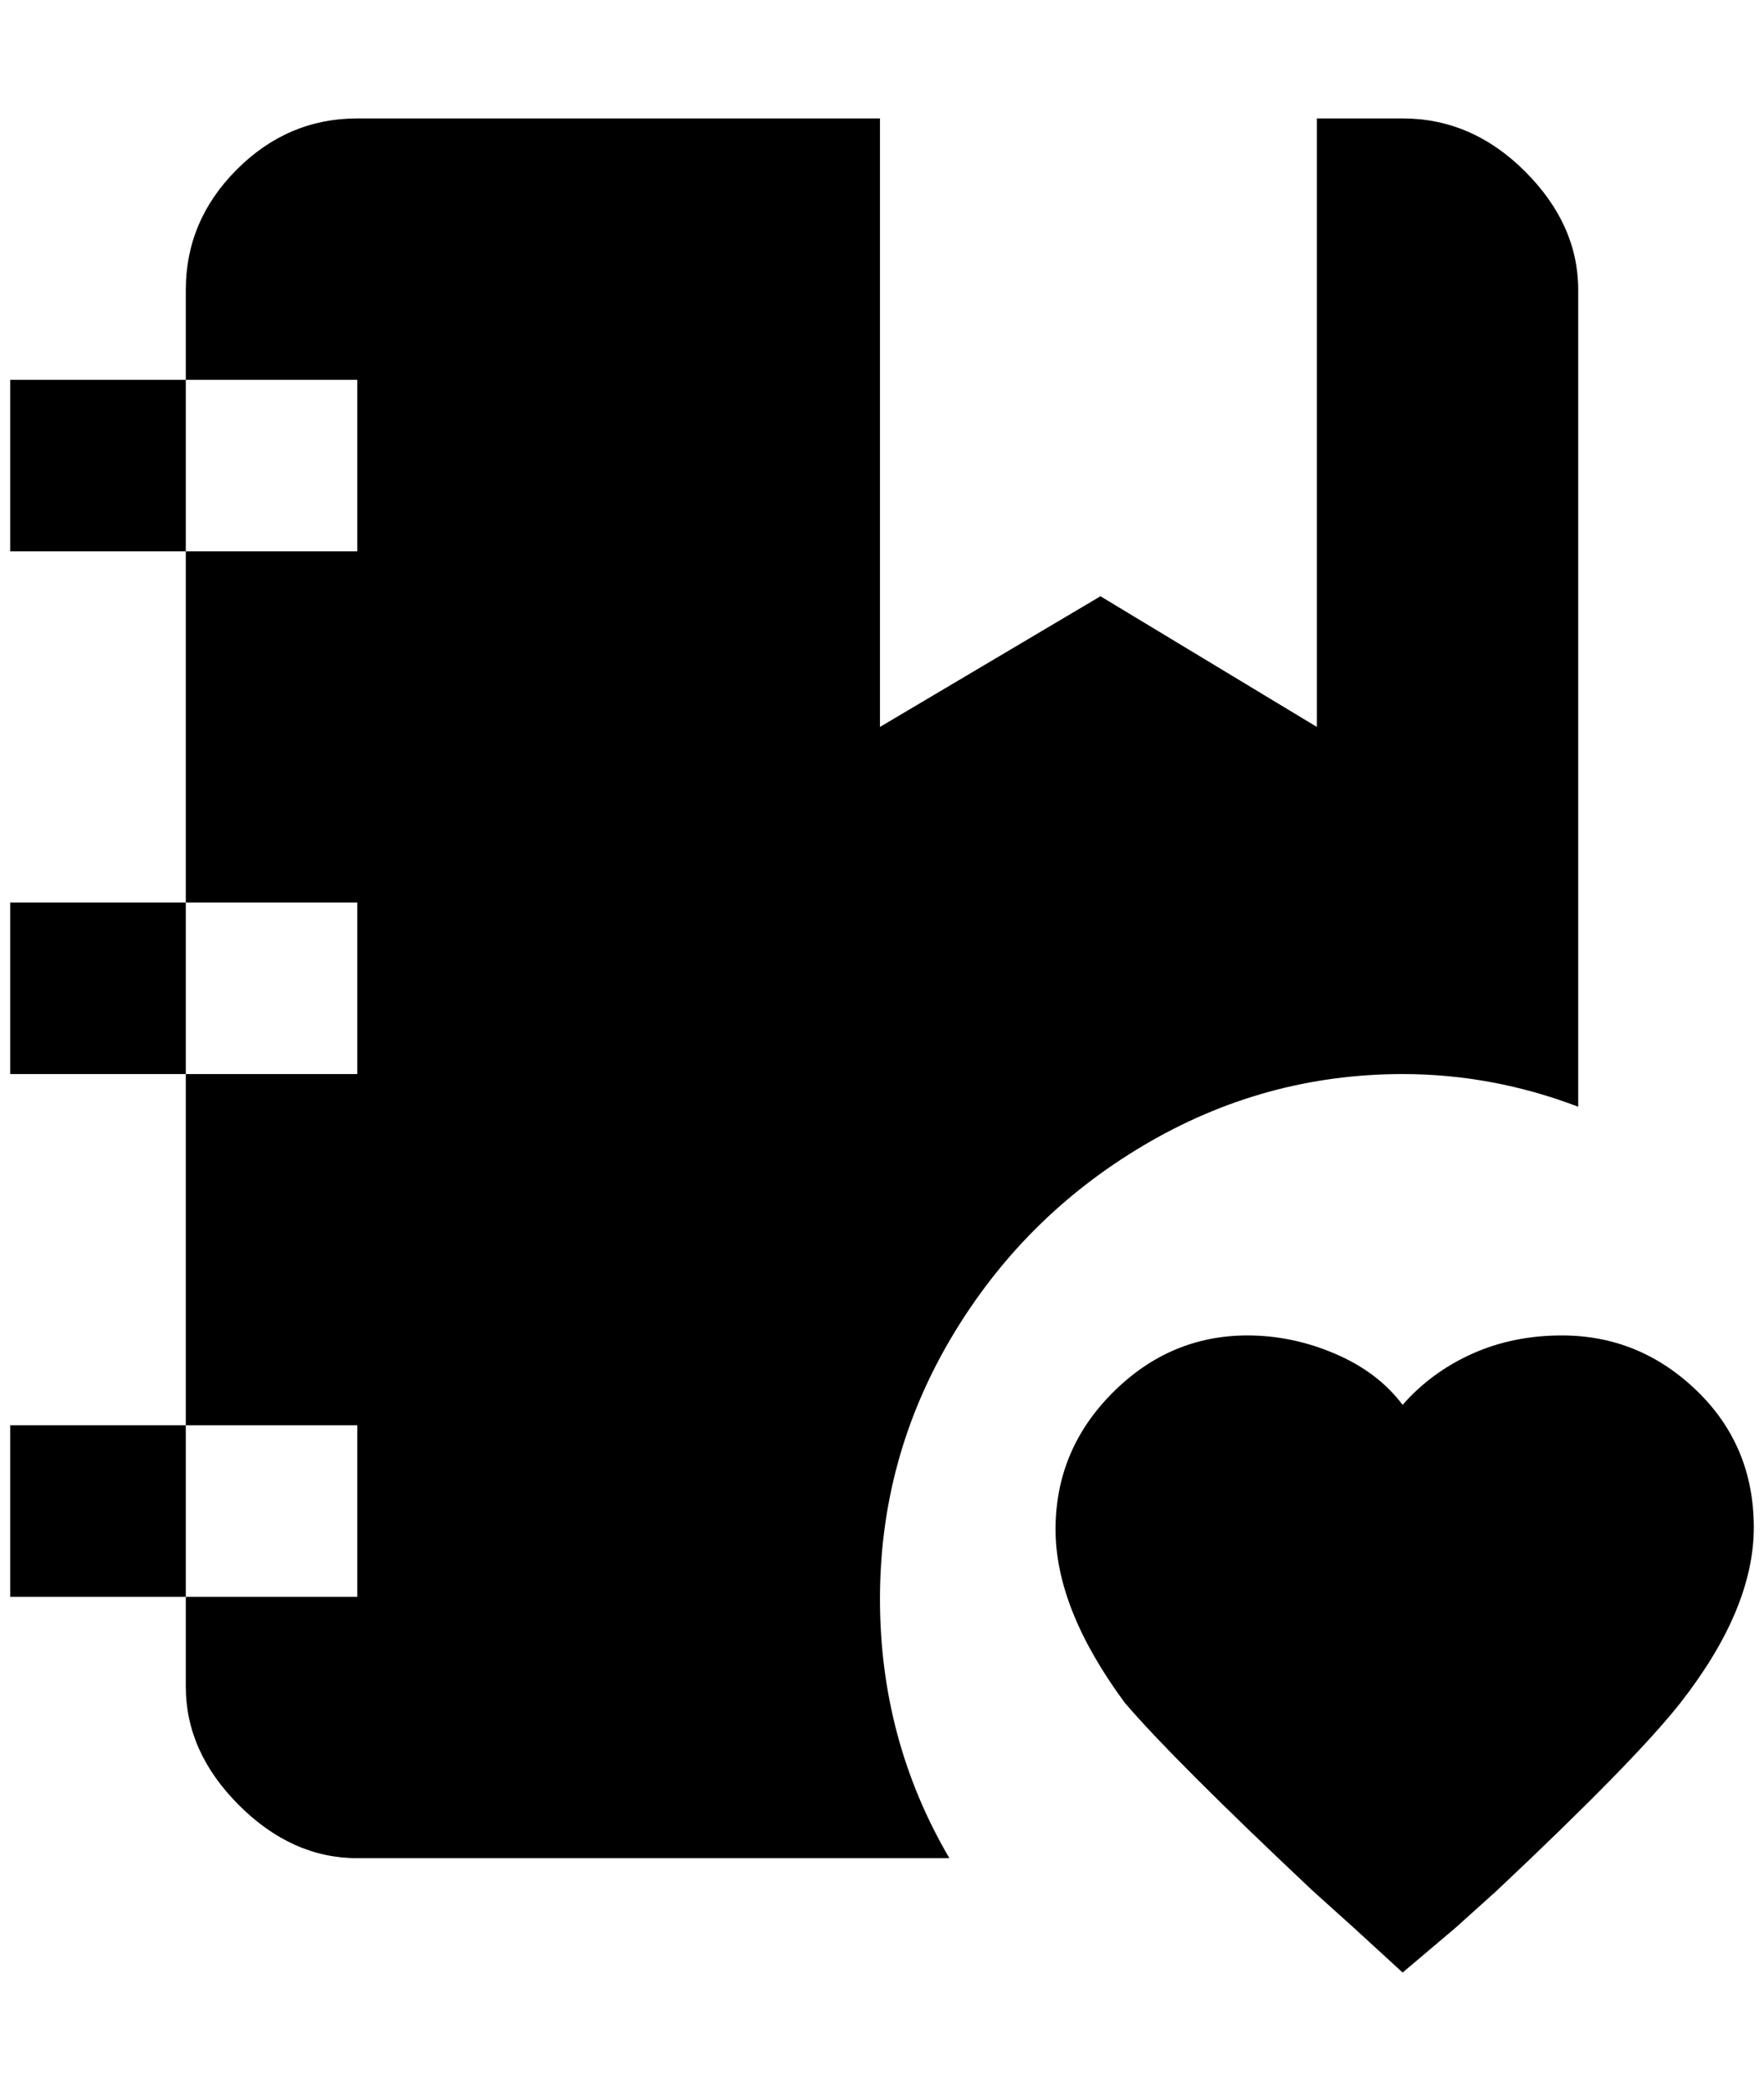 <?xml version="1.0" standalone="no"?>
<!DOCTYPE svg PUBLIC "-//W3C//DTD SVG 1.1//EN" "http://www.w3.org/Graphics/SVG/1.1/DTD/svg11.dtd" >
<svg xmlns="http://www.w3.org/2000/svg" xmlns:xlink="http://www.w3.org/1999/xlink" version="1.1" viewBox="-10 0 1728 2048">
   <path fill="currentColor"
d="M1364 1932l-48 -44l-40 -36q-136 -128 -184 -184q-68 -92 -68 -170t56 -134t132 -56q44 0 86 18t66 50q28 -32 68 -50t88 -18q76 0 132 54t56 134t-72 172q-44 56 -180 184l-40 36zM0 540v-168h172v-88q0 -68 50 -118t118 -50h512v596l216 -128l212 128v-596h84
q68 0 120 52t52 116v800q-84 -32 -172 -32q-136 0 -254 70t-188 188t-70 256t68 254h-580q-64 0 -116 -52t-52 -116v-88h-172v-168h172v-344h-172v-168h172v-344h-172zM172 372v168h168v-168h-168zM172 1564h168v-168h-168v168zM172 1052h168v-168h-168v168z" />
</svg>
